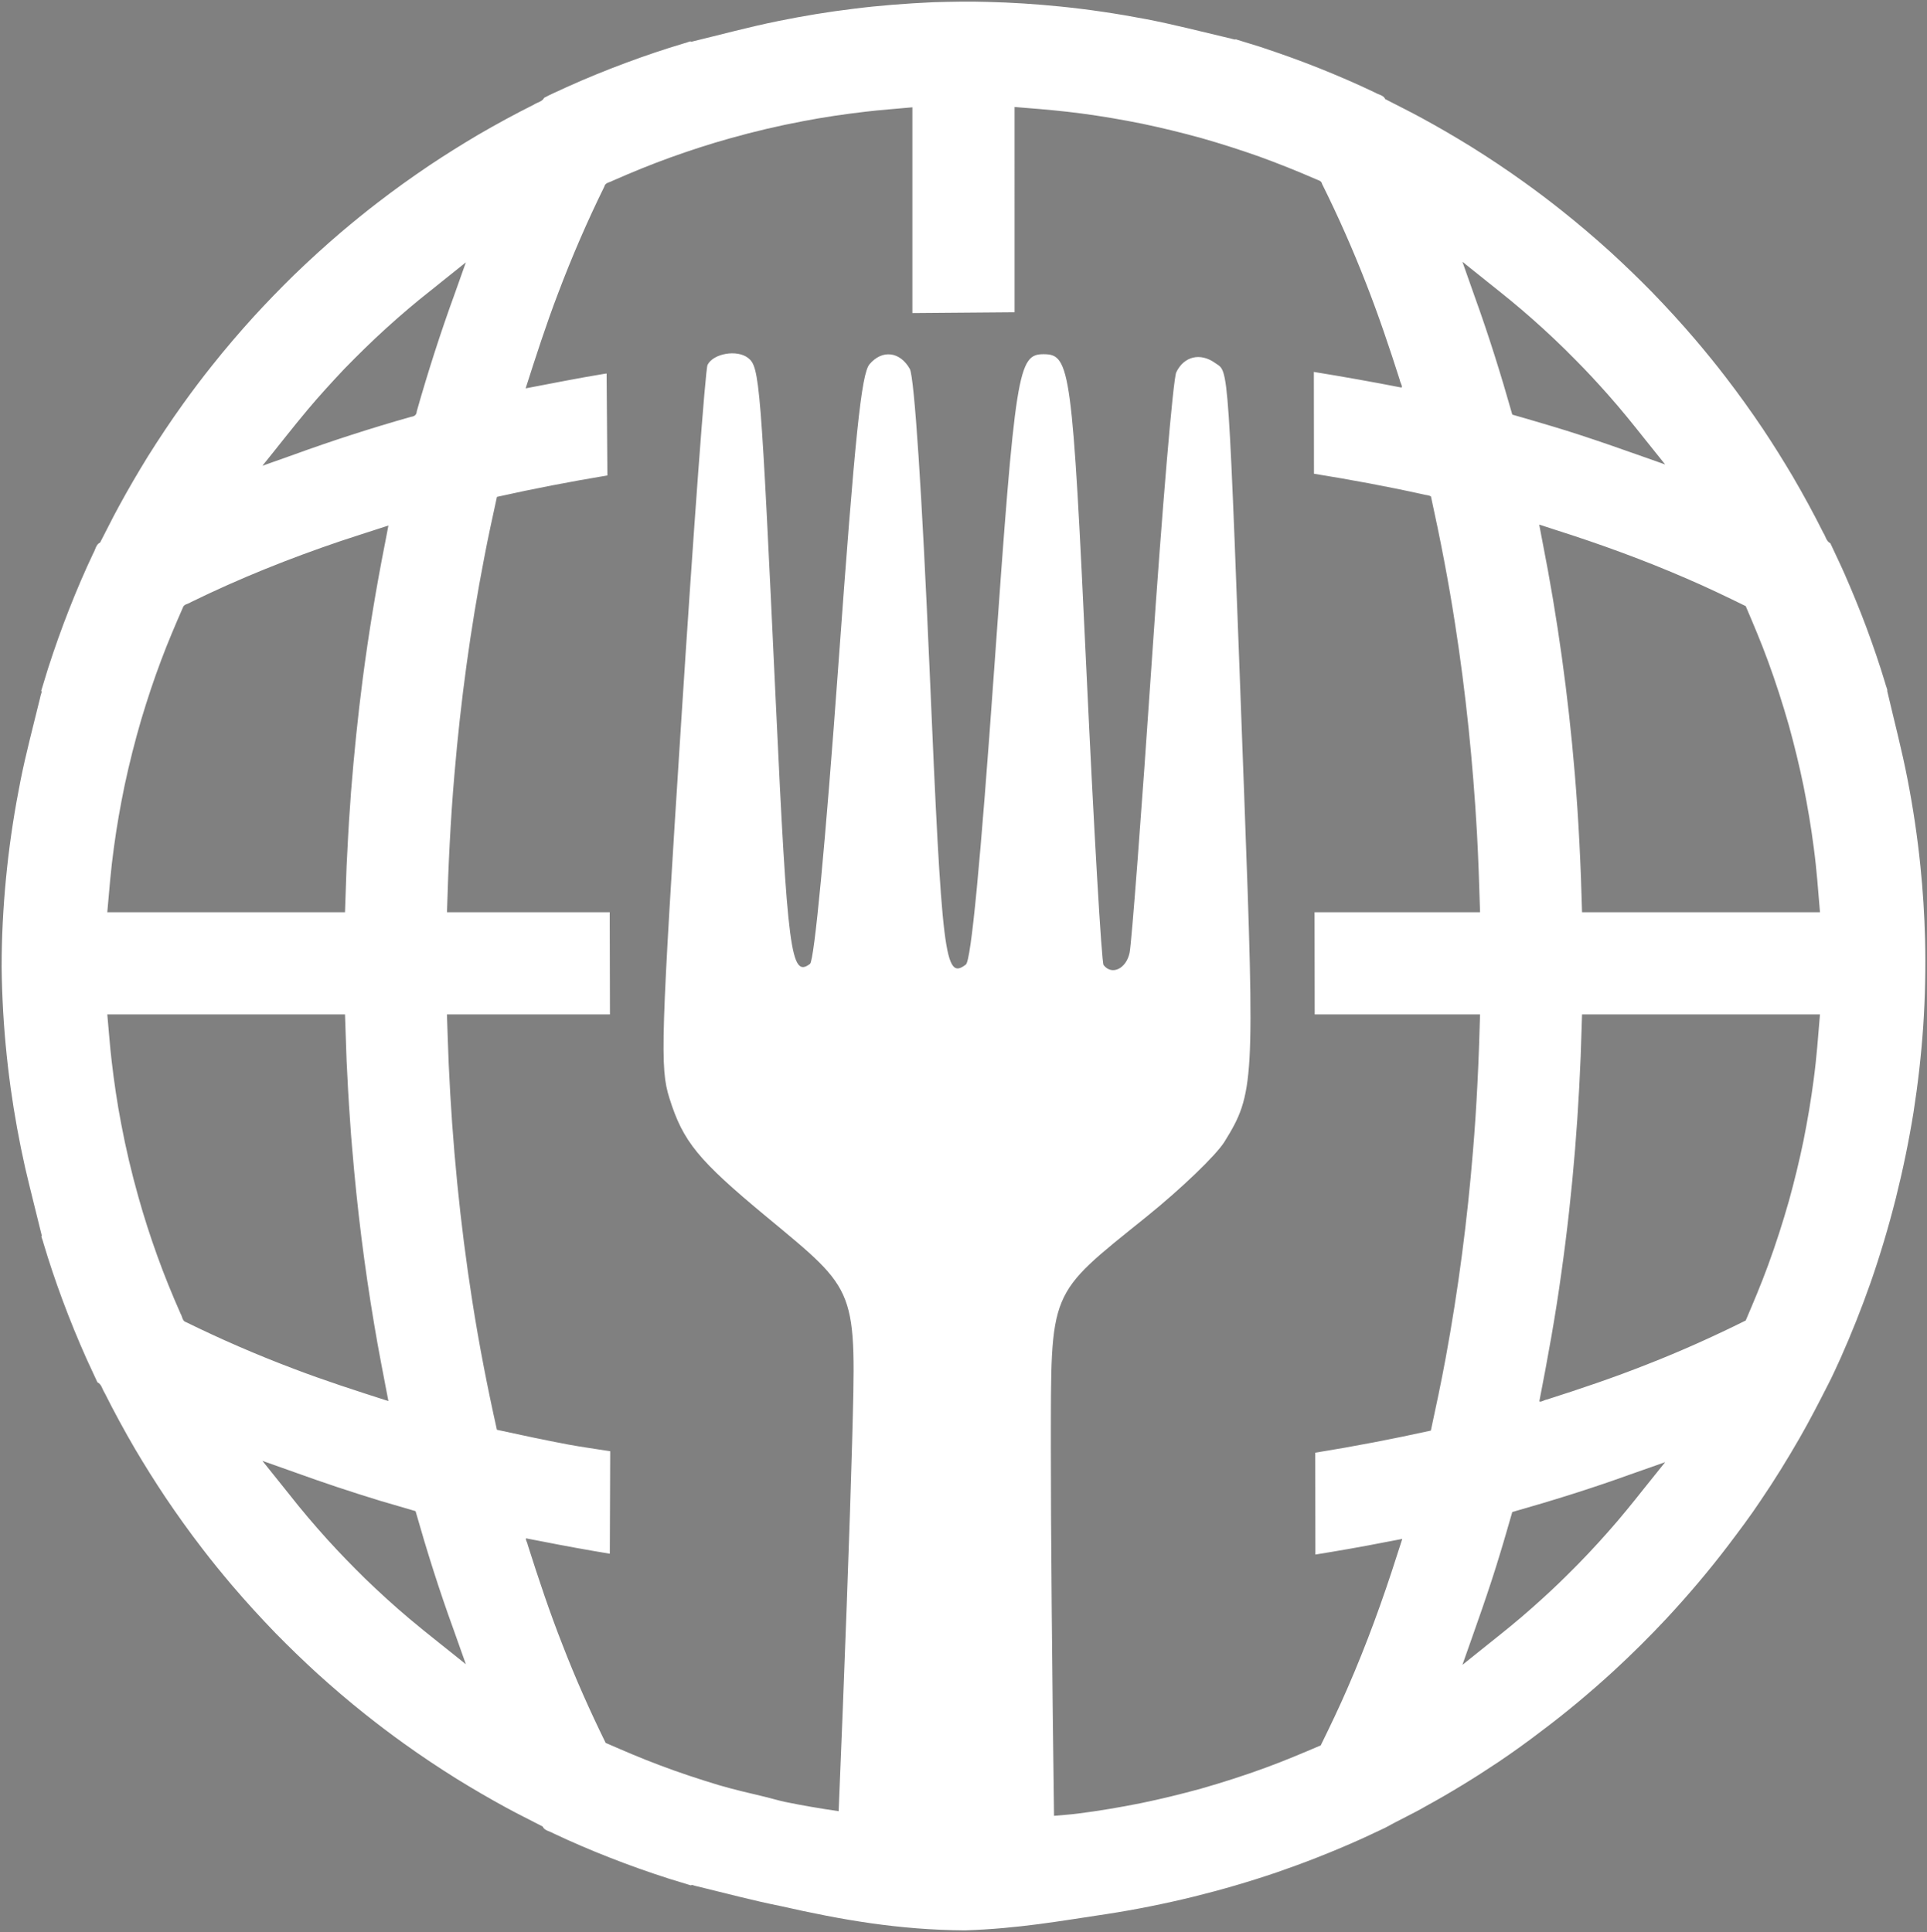 <?xml version="1.0" encoding="UTF-8" standalone="no"?>
<!-- Created with Inkscape (http://www.inkscape.org/) -->

<svg
   version="1.1"
   id="svg85"
   width="395.958"
   height="397.068"
   viewBox="0 0 395.958 397.068"
   sodipodi:docname="white_logo.svg"
   xml:space="preserve"
   inkscape:version="1.2.2 (b0a84865, 2022-12-01)"
   xmlns:inkscape="http://www.inkscape.org/namespaces/inkscape"
   xmlns:sodipodi="http://sodipodi.sourceforge.net/DTD/sodipodi-0.dtd"
   xmlns="http://www.w3.org/2000/svg"
   xmlns:svg="http://www.w3.org/2000/svg"><rect x="0" y="0" width="395.958" height="397.068" fill="#808080" stroke="none"/><defs
     id="defs89"><inkscape:path-effect
       effect="spiro"
       id="path-effect263"
       is_visible="true"
       lpeversion="1" /><inkscape:path-effect
       effect="spiro"
       id="path-effect259"
       is_visible="true"
       lpeversion="1" /><clipPath
       clipPathUnits="userSpaceOnUse"
       id="clipPath2161"><rect
         style="fill:#070303;fill-opacity:0.689;stroke-width:1.107"
         id="rect2163"
         width="214.399"
         height="616.089"
         x="-995.599"
         y="-874.846" /></clipPath><clipPath
       clipPathUnits="userSpaceOnUse"
       id="clipPath2161-5"><rect
         style="fill:#070303;fill-opacity:0.689;stroke-width:1.107"
         id="rect2163-2"
         width="214.399"
         height="616.089"
         x="-995.599"
         y="-874.846" /></clipPath><clipPath
       clipPathUnits="userSpaceOnUse"
       id="clipPath2161-5-8"><rect
         style="fill:#070303;fill-opacity:0.689;stroke-width:1.107"
         id="rect2163-2-7"
         width="214.399"
         height="616.089"
         x="-995.599"
         y="-874.846" /></clipPath><filter
       id="mask-powermask-path-effect4038_inverse"
       inkscape:label="filtermask-powermask-path-effect4038"
       style="color-interpolation-filters:sRGB"
       height="100"
       width="100"
       x="-50"
       y="-50"><feColorMatrix
         id="mask-powermask-path-effect4038_primitive1"
         values="1"
         type="saturate"
         result="fbSourceGraphic" /><feColorMatrix
         id="mask-powermask-path-effect4038_primitive2"
         values="-1 0 0 0 1 0 -1 0 0 1 0 0 -1 0 1 0 0 0 1 0 "
         in="fbSourceGraphic" /></filter></defs><sodipodi:namedview
     id="namedview87"
     pagecolor="#ffffff"
     bordercolor="#000000"
     borderopacity="0.25"
     inkscape:showpageshadow="2"
     inkscape:pageopacity="0.0"
     inkscape:pagecheckerboard="0"
     inkscape:deskcolor="#d1d1d1"
     showgrid="false"
     inkscape:zoom="1.3272805"
     inkscape:cx="187.97835"
     inkscape:cy="227.1562"
     inkscape:window-width="1440"
     inkscape:window-height="847"
     inkscape:window-x="0"
     inkscape:window-y="25"
     inkscape:window-maximized="0"
     inkscape:current-layer="g91" /><g
     inkscape:groupmode="layer"
     inkscape:label="Image"
     id="g91"
     transform="translate(-118.992,-45.146)"><path
       id="path486"
       style="fill:#ffffff;fill-opacity:1;stroke:none;stroke-width:0.666;stroke-opacity:1"
       d="m 321.908,45.537 c -3.715,-0.116 -7.427,-0.042 -11.141,0.066 -5.538,0.255 -11.07,0.665 -16.57,1.367 -5.128,0.62 -10.227,1.474 -15.289,2.5 -6.05,1.222 -12.006,2.847 -18.004,4.293 0.361,-0.385 -0.984,0.243 -1.34,0.283 -4.061,1.206 -8.077,2.564 -12.045,4.047 -4.111,1.529 -8.174,3.19 -12.172,4.994 -1.501,0.734 -3.097,1.357 -4.539,2.16 -0.403,0.804 -1.417,0.926 -2.115,1.4 -3.886,1.945 -7.706,4.023 -11.461,6.209 -3.382,2.002 -6.712,4.084 -9.982,6.266 -3.598,2.423 -7.131,4.946 -10.566,7.596 -2.587,1.974 -5.106,4.041 -7.592,6.141 -3.365,2.871 -6.631,5.855 -9.811,8.93 -2.824,2.77 -5.573,5.612 -8.242,8.531 -2.932,3.231 -5.765,6.551 -8.48,9.967 -2.029,2.538 -3.984,5.137 -5.881,7.775 -2.554,3.554 -4.982,7.199 -7.307,10.906 -2.043,3.313 -4.004,6.671 -5.865,10.09 -1.377,2.496 -2.619,5.065 -3.939,7.592 -0.869,0.382 -0.944,1.445 -1.398,2.184 -1.783,3.764 -3.423,7.596 -4.945,11.473 -1.587,4.025 -3.033,8.105 -4.359,12.223 -0.477,1.563 -0.954,3.125 -1.432,4.688 0.38,-0.348 -0.188,1.005 -0.203,1.367 -1.381,5.675 -2.893,11.32 -4.037,17.049 -1.164,5.871 -2.095,11.788 -2.732,17.74 -0.652,6.029 -1.033,12.088 -1.119,18.152 -0.057,3.1 0.052,6.202 0.188,9.299 0.272,5.997 0.838,11.979 1.652,17.926 0.768,5.506 1.763,10.978 2.982,16.402 1.098,4.701 2.308,9.377 3.449,14.068 -0.369,-0.336 0.251,0.993 0.291,1.348 1.178,3.973 2.507,7.902 3.947,11.787 1.522,4.092 3.174,8.137 4.957,12.121 0.734,1.586 1.469,3.172 2.203,4.758 0.858,0.395 0.995,1.436 1.479,2.166 1.962,3.915 4.052,7.764 6.26,11.545 1.984,3.354 4.054,6.656 6.217,9.898 2.423,3.597 4.943,7.129 7.592,10.564 1.974,2.588 4.043,5.106 6.143,7.592 2.871,3.365 5.855,6.631 8.93,9.811 2.77,2.824 5.611,5.572 8.529,8.242 3.207,2.908 6.5,5.723 9.891,8.416 2.609,2.082 5.274,4.096 7.986,6.041 3.527,2.532 7.142,4.94 10.824,7.24 3.313,2.044 6.673,4.006 10.092,5.867 2.481,1.362 5.03,2.6 7.539,3.91 0.382,0.869 1.445,0.944 2.184,1.398 3.795,1.795 7.658,3.45 11.566,4.98 4.024,1.587 8.105,3.028 12.223,4.35 1.53,0.468 3.058,0.935 4.588,1.402 -0.322,-0.365 1.014,0.193 1.375,0.209 5.674,1.378 11.319,2.889 17.047,4.033 12.528,2.838 24.18,4.88 37.787,4.98 11.144,-0.38 19.413,-1.906 29.117,-3.352 5.988,-0.922 11.933,-2.117 17.818,-3.559 5.784,-1.428 11.506,-3.096 17.146,-5.014 5.623,-1.937 11.163,-4.107 16.596,-6.527 1.902,-0.833 3.765,-1.754 5.65,-2.623 2.746,-1.544 5.662,-2.861 8.4,-4.455 5.099,-2.787 10.051,-5.839 14.883,-9.066 2.982,-2.006 5.896,-4.099 8.746,-6.285 5.231,-3.909 10.236,-8.116 15.051,-12.527 3.707,-3.419 7.285,-6.975 10.73,-10.658 4.488,-4.831 8.762,-9.865 12.75,-15.117 2.253,-2.981 4.501,-5.966 6.57,-9.08 2.866,-4.205 5.538,-8.542 8.074,-12.953 2.04,-3.562 3.92,-7.209 5.781,-10.867 0.936,-1.784 1.767,-3.676 2.619,-5.521 2.266,-5.097 4.33,-10.282 6.178,-15.545 1.979,-5.691 3.701,-11.47 5.176,-17.312 1.462,-5.839 2.68,-11.739 3.639,-17.682 0.917,-5.879 1.59,-11.794 1.994,-17.73 0.389,-5.951 0.532,-11.92 0.375,-17.883 -0.134,-5.012 -0.444,-10.02 -0.961,-15.008 -0.601,-5.942 -1.487,-11.855 -2.621,-17.719 -1.19,-6.145 -2.785,-12.2 -4.205,-18.293 0.187,0.032 -0.308,-1.088 -0.389,-1.508 -1.162,-3.888 -2.485,-7.726 -3.893,-11.531 -1.367,-3.66 -2.859,-7.27 -4.42,-10.852 -0.945,-2.157 -1.985,-4.271 -2.969,-6.41 -0.839,-0.397 -0.969,-1.427 -1.449,-2.145 -1.953,-3.9 -4.037,-7.733 -6.234,-11.5 -1.986,-3.354 -4.047,-6.661 -6.211,-9.902 -2.431,-3.614 -4.967,-7.161 -7.627,-10.611 -1.997,-2.613 -4.079,-5.163 -6.207,-7.67 -2.871,-3.366 -5.857,-6.631 -8.936,-9.807 -2.768,-2.825 -5.616,-5.569 -8.533,-8.24 -3.235,-2.928 -6.557,-5.759 -9.973,-8.475 -2.543,-2.025 -5.14,-3.988 -7.783,-5.881 -3.544,-2.545 -7.175,-4.965 -10.875,-7.275 -3.313,-2.044 -6.674,-4.007 -10.094,-5.867 -2.482,-1.362 -5.03,-2.6 -7.539,-3.91 -0.359,-0.828 -1.373,-0.897 -2.07,-1.334 -3.809,-1.826 -7.693,-3.497 -11.615,-5.064 -3.983,-1.592 -8.026,-3.027 -12.098,-4.373 l -4.98,-1.537 c 0.044,0.212 -1.106,-0.231 -1.533,-0.277 -5.623,-1.322 -11.215,-2.776 -16.891,-3.863 -5.846,-1.114 -11.737,-2 -17.66,-2.592 -4.946,-0.502 -9.911,-0.814 -14.881,-0.941 z m 5.559,21.596 c 0.722,0.061 1.444,0.121 2.166,0.182 3.864,0.293 7.722,0.648 11.564,1.152 4.179,0.557 8.334,1.269 12.467,2.1 4.094,0.857 8.159,1.848 12.191,2.961 3.99,1.137 7.941,2.402 11.854,3.785 3.902,1.413 7.756,2.957 11.562,4.611 0.526,0.264 1.245,0.323 1.371,1.008 3.346,6.726 6.381,13.605 9.105,20.605 2.532,6.476 4.752,13.068 6.865,19.691 0.041,0.462 0.708,1.476 0.324,1.564 -5.974,-1.168 -11.966,-2.232 -17.975,-3.207 l 0.025,20.926 c 7.489,1.21 14.95,2.587 22.357,4.223 0.539,0.172 1.272,0.15 1.682,0.451 1.912,8.691 3.607,17.432 4.961,26.229 2.208,14.167 3.663,28.448 4.482,42.762 0.305,5.48 0.478,10.965 0.645,16.451 h -34.008 l 0.027,21 h 33.98 c -0.254,9.394 -0.671,18.785 -1.461,28.15 -1.161,14.225 -3.009,28.397 -5.596,42.434 -0.921,5.004 -1.979,9.982 -3.053,14.955 -7.875,1.731 -15.794,3.257 -23.754,4.539 l 0.027,20.936 c 4.779,-0.773 9.549,-1.6 14.299,-2.537 1.186,-0.226 2.371,-0.452 3.557,-0.678 l -1.047,3.217 c -2.944,9.278 -6.28,18.438 -10.168,27.363 -1.731,4.005 -3.618,7.938 -5.541,11.854 -3.732,1.597 -7.47,3.176 -11.283,4.57 -4.371,1.608 -8.808,3.029 -13.285,4.309 -4.097,1.127 -8.225,2.138 -12.387,2.994 -4.232,0.844 -8.488,1.574 -12.77,2.117 -1.685,0.229 -3.384,0.325 -5.076,0.488 -0.377,-27.067 -0.673,-60.853 -0.652,-75.701 0.046,-32.797 -0.683,-31.035 19.607,-47.393 7.14,-5.756 14.364,-12.697 16.055,-15.424 6.136,-9.9 6.263,-12.131 4.055,-71.531 -3.374,-90.774 -3.086,-86.467 -5.943,-88.527 -3.055,-2.203 -6.421,-1.406 -8.004,1.891 -0.646,1.347 -2.903,27.954 -5.014,59.127 -2.111,31.173 -4.172,58.256 -4.58,60.184 -0.701,3.307 -3.657,4.702 -5.344,2.521 -0.405,-0.523 -1.995,-27.881 -3.535,-60.793 -2.881,-61.564 -3.304,-64.705 -8.695,-64.75 -5.383,-0.045 -5.877,3.08 -10.232,64.512 -2.849,40.189 -4.758,60.104 -5.84,60.93 -4.342,3.313 -4.904,-1.259 -7.447,-60.562 -1.545,-36.039 -3.135,-60.212 -4.068,-61.857 -2.037,-3.592 -5.684,-4.015 -8.277,-0.959 -1.679,1.978 -2.979,14.557 -6.438,62.301 -2.617,36.123 -4.91,60.26 -5.787,60.93 -3.928,2.998 -4.625,-2.324 -7.025,-53.59 -3.105,-66.318 -3.323,-69.042 -5.678,-70.918 -2.245,-1.789 -7.148,-0.965 -8.352,1.404 -0.447,0.88 -2.869,33.636 -5.381,72.791 -4.246,66.187 -4.419,71.664 -2.459,77.908 2.814,8.964 5.876,12.708 19.9,24.342 18.947,15.716 18.48,14.489 17.639,46.582 -0.387,14.752 -1.628,48.691 -2.762,75.629 -3.685,-0.539 -7.36,-1.153 -11.008,-1.906 -1.427,-0.307 -2.824,-0.737 -4.244,-1.076 -3.13,-0.746 -6.267,-1.463 -9.354,-2.371 -4.145,-1.249 -8.259,-2.606 -12.305,-4.148 -3.707,-1.382 -7.336,-2.956 -10.963,-4.533 -3.241,-6.6 -6.233,-13.323 -8.879,-20.184 -2.657,-6.754 -4.948,-13.643 -7.145,-20.559 -0.034,-0.456 -0.847,-1.6 0.066,-1.219 0.942,0.18 1.884,0.361 2.826,0.541 4.648,0.921 9.311,1.769 13.986,2.541 0.038,-6.815 0.057,-13.945 0.08,-21.062 -2.859,-0.471 -5.734,-0.842 -8.582,-1.373 -4.918,-0.923 -9.811,-1.971 -14.699,-3.039 -1.958,-8.767 -3.676,-17.587 -5.061,-26.463 -2.531,-16.132 -4.115,-32.409 -4.842,-48.721 -0.151,-3.393 -0.235,-6.789 -0.363,-10.184 h 2.07 31.424 c -0.021,-7.005 -0.02,-14.197 -0.047,-21 H 210.838 c 0.274,-9.485 0.717,-18.969 1.539,-28.424 1.266,-14.943 3.277,-29.826 6.133,-44.549 0.785,-4.147 1.698,-8.268 2.592,-12.393 7.524,-1.681 15.096,-3.135 22.699,-4.404 -0.093,-12.601 -0.12,-15.569 -0.166,-20.951 -0.202,0.034 -0.406,0.054 -0.607,0.088 -5.363,0.882 -10.691,1.953 -16.029,2.967 2.101,-6.549 4.205,-13.1 6.664,-19.525 2.817,-7.46 5.985,-14.787 9.504,-21.943 0.164,-0.82 1.089,-0.846 1.703,-1.197 3.899,-1.722 7.848,-3.335 11.857,-4.783 4.043,-1.452 8.129,-2.786 12.268,-3.938 4.969,-1.401 9.998,-2.588 15.072,-3.539 4.218,-0.812 8.473,-1.436 12.74,-1.932 3.211,-0.387 6.441,-0.595 9.66,-0.906 v 2.186 40.102 l 21,-0.17 z m 92.018,31.809 c 1.823,1.462 3.646,2.923 5.469,4.385 3.019,2.392 6.014,4.813 8.895,7.371 3.025,2.672 5.965,5.441 8.791,8.324 2.335,2.336 4.577,4.768 6.768,7.238 2.602,2.924 5.054,5.973 7.486,9.039 1.419,1.77 2.837,3.539 4.256,5.309 -7.72,-2.717 -15.415,-5.521 -23.26,-7.863 -2.707,-0.83 -5.436,-1.586 -8.152,-2.387 -2.311,-8.154 -4.83,-16.252 -7.715,-24.223 -0.845,-2.398 -1.692,-4.795 -2.537,-7.193 z M 214.717,99.07 c -0.785,2.209 -1.569,4.418 -2.354,6.627 -2.876,7.894 -5.437,15.899 -7.734,23.98 -0.032,0.752 -0.508,1.06 -1.211,1.141 -8.081,2.296 -16.082,4.866 -23.977,7.74 -2.178,0.773 -4.356,1.546 -6.533,2.318 3.11,-3.832 6.126,-7.744 9.297,-11.525 2.417,-2.88 4.957,-5.65 7.535,-8.387 2.807,-2.876 5.669,-5.696 8.648,-8.395 2.929,-2.651 5.933,-5.223 9.041,-7.662 2.429,-1.946 4.858,-3.892 7.287,-5.838 z m 220.549,53.889 c 1.072,0.349 2.145,0.698 3.217,1.047 9.214,2.923 18.311,6.232 27.178,10.088 4.07,1.75 8.062,3.67 12.039,5.621 1.597,3.731 3.177,7.468 4.57,11.281 1.608,4.371 3.028,8.809 4.309,13.287 1.127,4.097 2.138,8.225 2.994,12.387 0.844,4.232 1.575,8.488 2.117,12.77 0.592,4.379 0.897,8.787 1.27,13.188 h -48.891 c -0.25,-9.531 -0.698,-19.059 -1.5,-28.561 -1.332,-15.957 -3.525,-31.843 -6.625,-47.553 -0.226,-1.185 -0.452,-2.37 -0.678,-3.555 z m -236.465,0.199 c -0.212,1.107 -0.423,2.214 -0.635,3.32 -1.851,9.334 -3.41,18.725 -4.639,28.162 -1.008,7.756 -1.795,15.54 -2.414,23.336 -0.054,0.853 -0.136,1.995 -0.201,2.959 -0.309,4.05 -0.493,8.108 -0.701,12.164 -0.033,0.889 -0.072,2.065 -0.107,3.064 -0.074,2.154 -0.149,4.309 -0.223,6.463 h -48.844 c 0.396,-4.46 0.741,-8.924 1.367,-13.359 0.571,-4.258 1.323,-8.489 2.191,-12.695 0.975,-4.574 2.124,-9.111 3.438,-13.6 1.225,-4.083 2.563,-8.133 4.068,-12.121 1.366,-3.661 2.902,-7.251 4.467,-10.83 0.193,-0.722 1.12,-0.738 1.662,-1.125 9.96,-4.88 20.279,-9.002 30.781,-12.557 3.254,-1.087 6.528,-2.115 9.789,-3.182 z m -57.764,100.469 h 2.186 46.658 c 0.109,3.186 0.22,6.372 0.33,9.559 0.05,0.888 0.106,2.064 0.158,3.062 0.175,4.025 0.474,8.042 0.748,12.061 0.07,0.852 0.169,1.992 0.25,2.955 0.996,12.054 2.49,24.071 4.502,35.998 0.871,5.298 1.932,10.56 2.932,15.834 -6.549,-2.102 -13.102,-4.206 -19.527,-6.666 -7.491,-2.831 -14.846,-6.015 -22.033,-9.547 -0.787,-0.196 -0.774,-1.158 -1.146,-1.752 -1.722,-3.899 -3.334,-7.849 -4.777,-11.859 -1.442,-4.011 -2.758,-8.068 -3.902,-12.174 -1.401,-4.969 -2.588,-9.998 -3.539,-15.072 -0.812,-4.218 -1.436,-8.473 -1.932,-12.74 -0.387,-3.211 -0.595,-6.439 -0.906,-9.658 z m 303.031,0 h 1.938 46.953 c -0.374,4.45 -0.687,8.905 -1.287,13.332 -0.546,4.247 -1.271,8.471 -2.111,12.67 -0.853,4.129 -1.853,8.226 -2.973,12.291 -1.276,4.478 -2.697,8.913 -4.301,13.285 -1.4,3.83 -2.985,7.588 -4.59,11.336 -6.608,3.28 -13.339,6.314 -20.213,8.996 -6.772,2.689 -13.68,5.02 -20.619,7.236 -0.461,0.04 -1.475,0.708 -1.562,0.324 1.706,-8.755 3.313,-17.531 4.518,-26.371 2.378,-16.813 3.721,-33.768 4.174,-50.74 0.025,-0.786 0.049,-1.573 0.074,-2.359 z m -271.156,91.754 c 2.207,0.783 4.414,1.565 6.621,2.348 5.847,2.12 11.75,4.084 17.699,5.898 0.718,0.205 1.728,0.505 2.559,0.746 1.529,0.448 3.059,0.894 4.588,1.344 2.32,8.152 4.862,16.243 7.762,24.209 0.859,2.421 1.719,4.841 2.578,7.262 -3.858,-3.133 -7.8,-6.166 -11.604,-9.365 -3.125,-2.632 -6.141,-5.387 -9.082,-8.223 -2.659,-2.611 -5.254,-5.284 -7.76,-8.043 -2.714,-3.008 -5.343,-6.096 -7.842,-9.285 -1.84,-2.297 -3.679,-4.594 -5.52,-6.891 z m 288.236,0.27 c -1.46,1.821 -2.921,3.642 -4.381,5.463 -2.391,3.019 -4.814,6.013 -7.373,8.893 -2.695,3.05 -5.488,6.015 -8.395,8.865 -2.314,2.31 -4.722,4.527 -7.168,6.695 -2.924,2.601 -5.97,5.055 -9.035,7.486 -1.77,1.419 -3.54,2.839 -5.311,4.258 2.693,-7.659 5.478,-15.289 7.803,-23.07 0.855,-2.769 1.627,-5.564 2.447,-8.344 8.09,-2.293 16.124,-4.792 24.033,-7.648 2.46,-0.866 4.919,-1.732 7.379,-2.598 z"
       sodipodi:nodetypes="ccccccccccccccccccccccccccccccccccccccccccccccccccccccccccccccccccccccccccccccccccccccccccccccccccccccccccccccccccccccccccccccccccccccccccccsssssssssssssssssssssssssccscccccccccccccccccccccccccccccccccccccccccccccccccccccccccccccccccccccccccccccccccccccccccccccccccccccccccccccccccccccccscccccccccccccccccccccccc" /><circle
       id="path1371"
       style="fill:#000000;stroke:#000000"
       cx="769.662"
       cy="154.995"
       r="0.859" /></g></svg>
